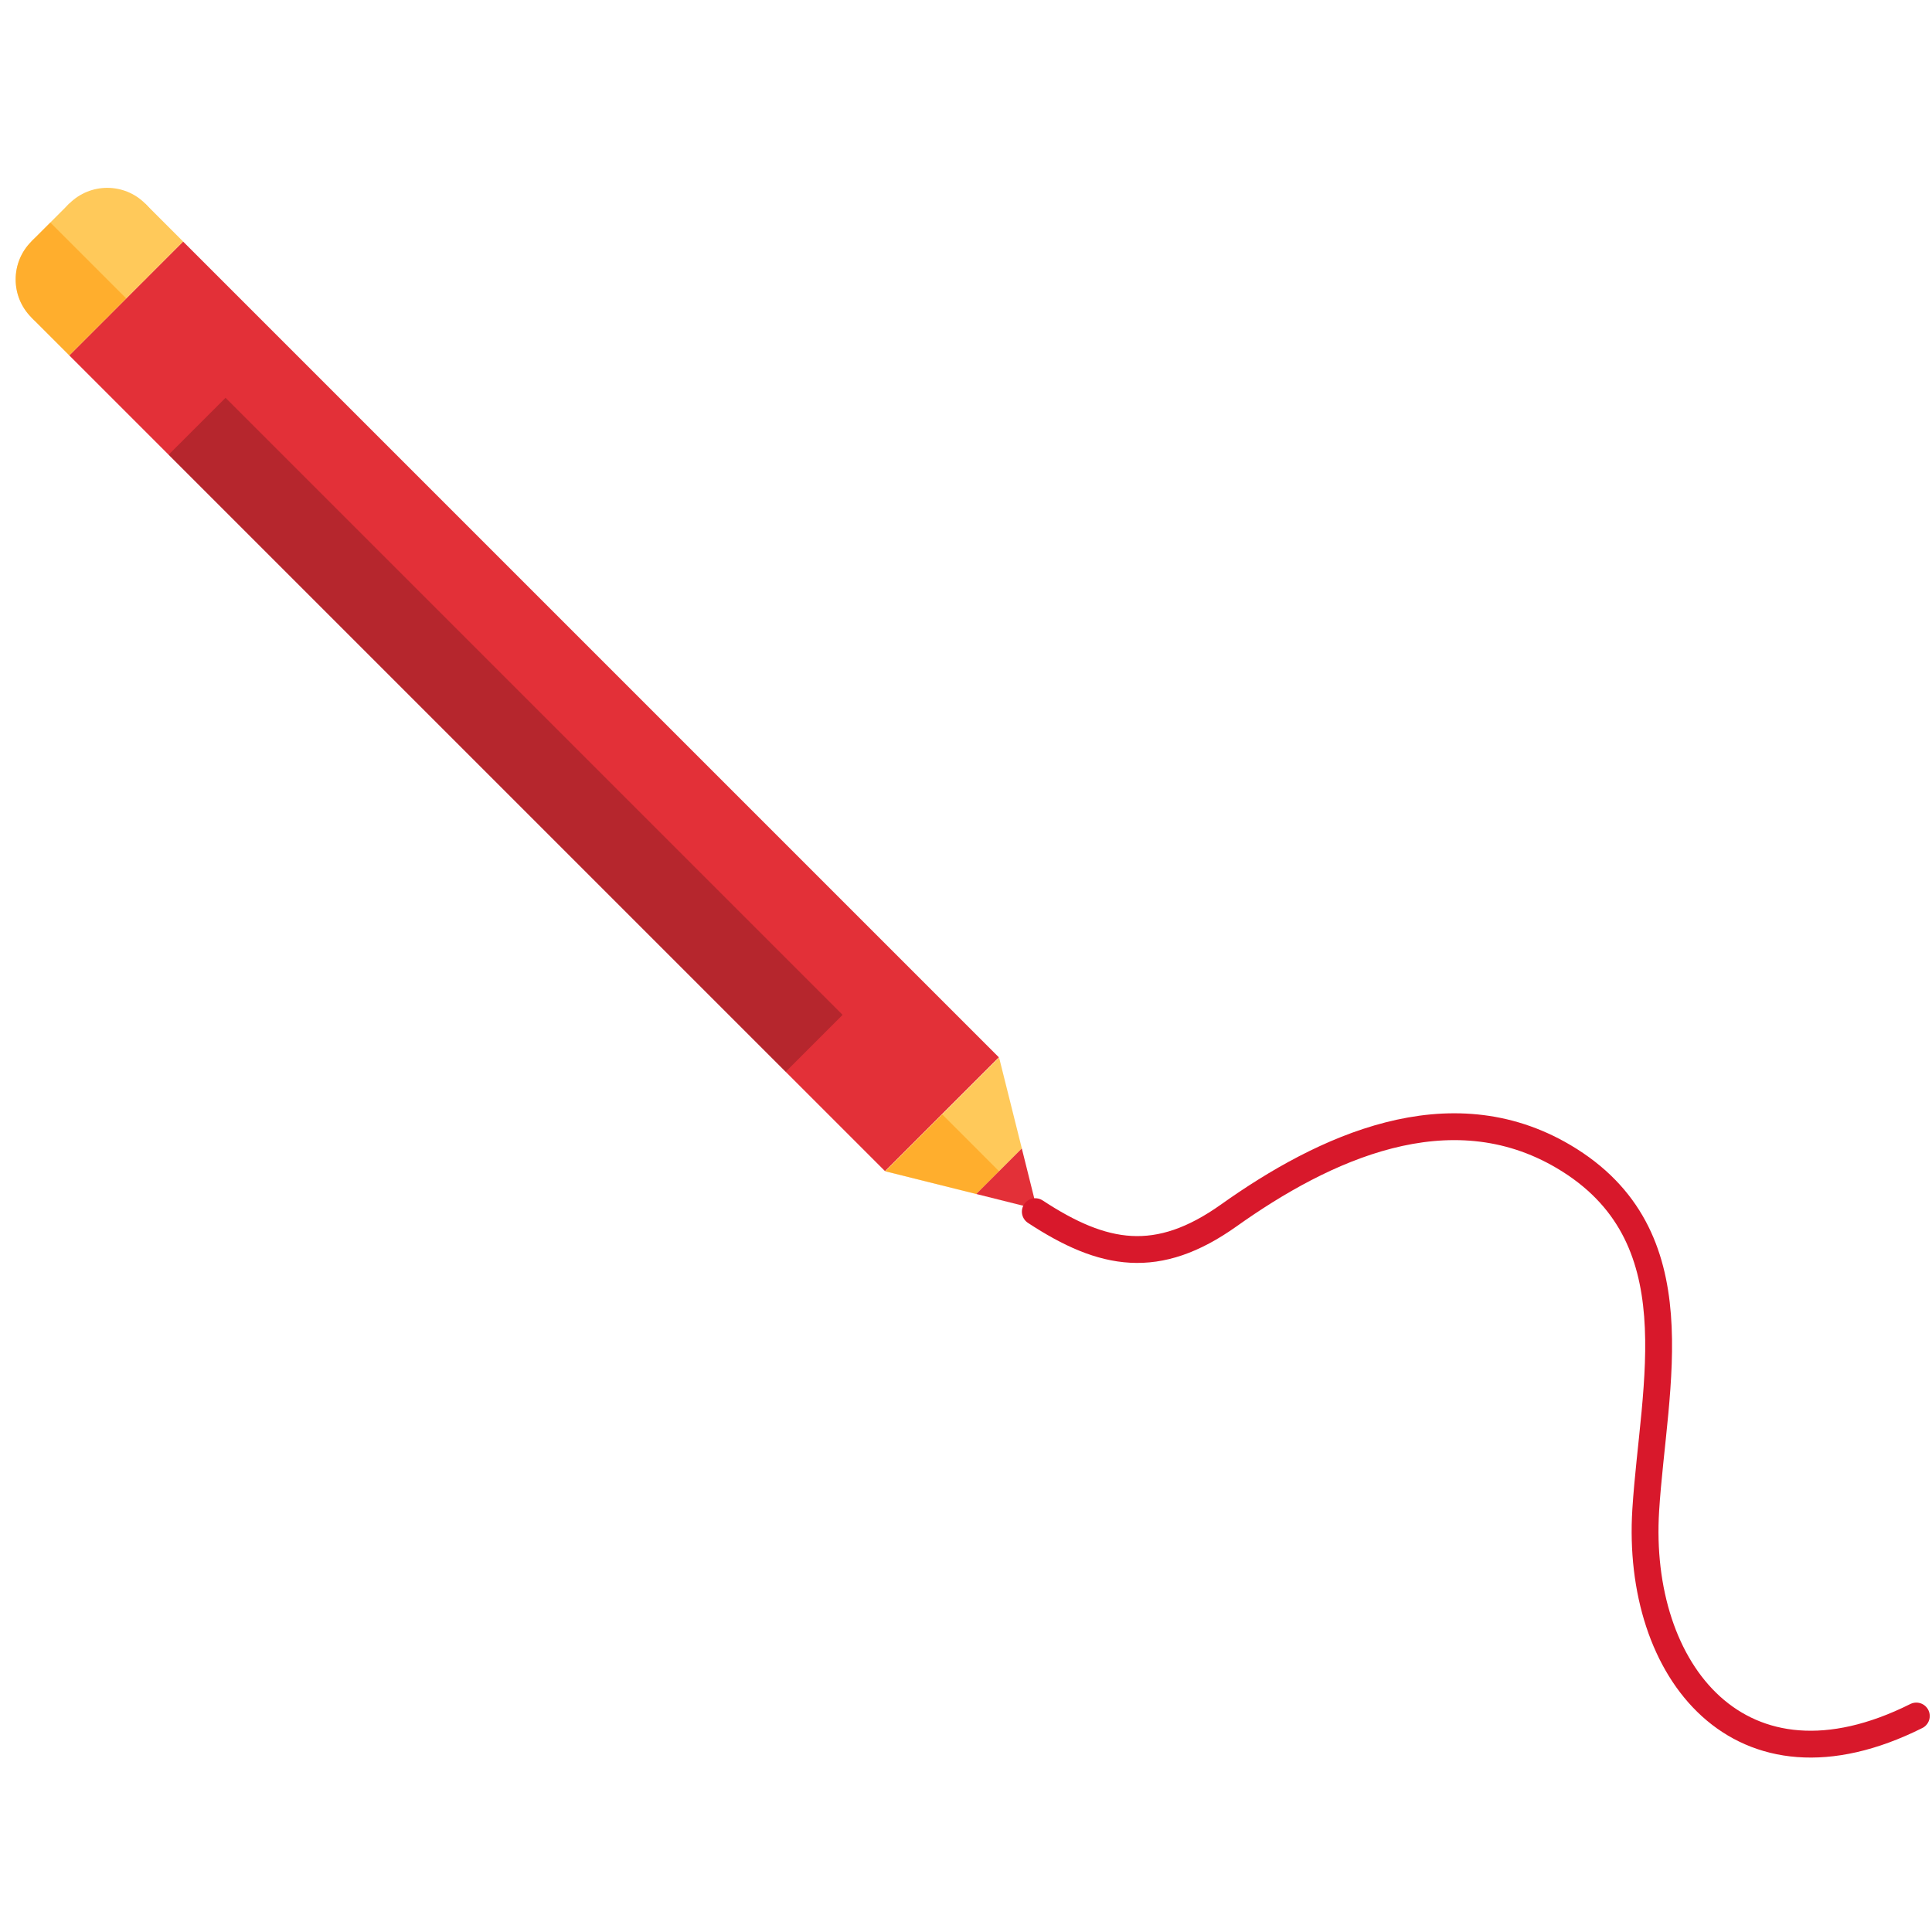 <?xml version="1.0" encoding="utf-8"?>
<!-- Generator: Adobe Illustrator 17.0.0, SVG Export Plug-In . SVG Version: 6.00 Build 0)  -->
<!DOCTYPE svg PUBLIC "-//W3C//DTD SVG 1.1//EN" "http://www.w3.org/Graphics/SVG/1.1/DTD/svg11.dtd">
<svg version="1.1" id="Layer_1" xmlns="http://www.w3.org/2000/svg" xmlns:xlink="http://www.w3.org/1999/xlink" x="0px" y="0px"
	 width="72px" height="72px" viewBox="0 0 72 72" enable-background="new 0 0 72 72" xml:space="preserve">
<g>
	<g>
		
			<rect x="16.907" y="4.824" transform="matrix(0.707 -0.707 0.707 0.707 -12.783 21.787)" fill="#E33038" width="6.001" height="43"/>
		<g opacity="0.2">
			<g>
				<defs>
					<rect id="SVGID_189_" x="2.583" y="11.122" width="32.527" height="32.526"/>
				</defs>
				<clipPath id="SVGID_2_">
					<use xlink:href="#SVGID_189_"  overflow="visible"/>
				</clipPath>
				
					<rect x="17.347" y="5.885" transform="matrix(0.707 -0.707 0.707 0.707 -13.844 21.348)" clip-path="url(#SVGID_2_)" width="3.001" height="43"/>
			</g>
		</g>
		<polygon fill="#FFC95A" points="37.232,39.406 32.989,43.649 36.383,44.497 38.081,42.8 		"/>
		<g opacity="0.5">
			<g>
				<defs>
					<rect id="SVGID_191_" x="32.988" y="41.527" width="4.243" height="2.97"/>
				</defs>
				<clipPath id="SVGID_4_">
					<use xlink:href="#SVGID_191_"  overflow="visible"/>
				</clipPath>
				<polygon clip-path="url(#SVGID_4_)" fill="#FF9300" points="35.111,41.527 32.989,43.649 36.383,44.497 37.232,43.649 				"/>
			</g>
		</g>
		<polygon fill="#E33038" points="38.08,42.8 36.383,44.497 38.645,45.063 		"/>
		<path fill="#FFC95A" d="M3.997,9c0.781,0.781,0.781,2.047,0,2.829c-0.781,0.78-2.047,0.781-2.828,0
			c-0.781-0.782-0.781-2.048,0-2.829C1.95,8.219,3.216,8.219,3.997,9"/>
		<path fill="#FFC95A" d="M5.411,7.586c0.781,0.781,0.781,2.047,0,2.829c-0.78,0.78-2.048,0.78-2.828-0.001
			c-0.78-0.78-0.781-2.047,0-2.828C3.364,6.805,4.631,6.805,5.411,7.586"/>
		<rect x="1.584" y="8" transform="matrix(0.707 -0.707 0.707 0.707 -5.607 4.463)" fill="#FFC95A" width="2" height="2"/>
		<rect x="0.998" y="9.415" transform="matrix(0.707 -0.707 0.707 0.707 -6.194 5.878)" fill="#FFC95A" width="6" height="2"/>
		<g opacity="0.5">
			<g>
				<defs>
					<rect id="SVGID_193_" x="0.583" y="8.293" width="4.121" height="4.95"/>
				</defs>
				<clipPath id="SVGID_6_">
					<use xlink:href="#SVGID_193_"  overflow="visible"/>
				</clipPath>
				<path clip-path="url(#SVGID_6_)" fill="#FF9300" d="M1.876,8.293L1.169,9c-0.781,0.781-0.781,2.047,0,2.829l1.414,1.414
					l2.121-2.121"/>
			</g>
		</g>
	</g>
	<path fill="none" stroke="#D8182B" stroke-linecap="round" stroke-linejoin="round" stroke-miterlimit="10" d="M38.583,45.155
		c2.542,1.669,4.555,2.03,7.217,0.136c3.519-2.503,8.204-4.71,12.473-2.187c4.954,2.929,3.355,8.47,3.059,13.17
		c-0.377,5.995,3.507,10.966,10.084,7.677"/>
</g>
</svg>
